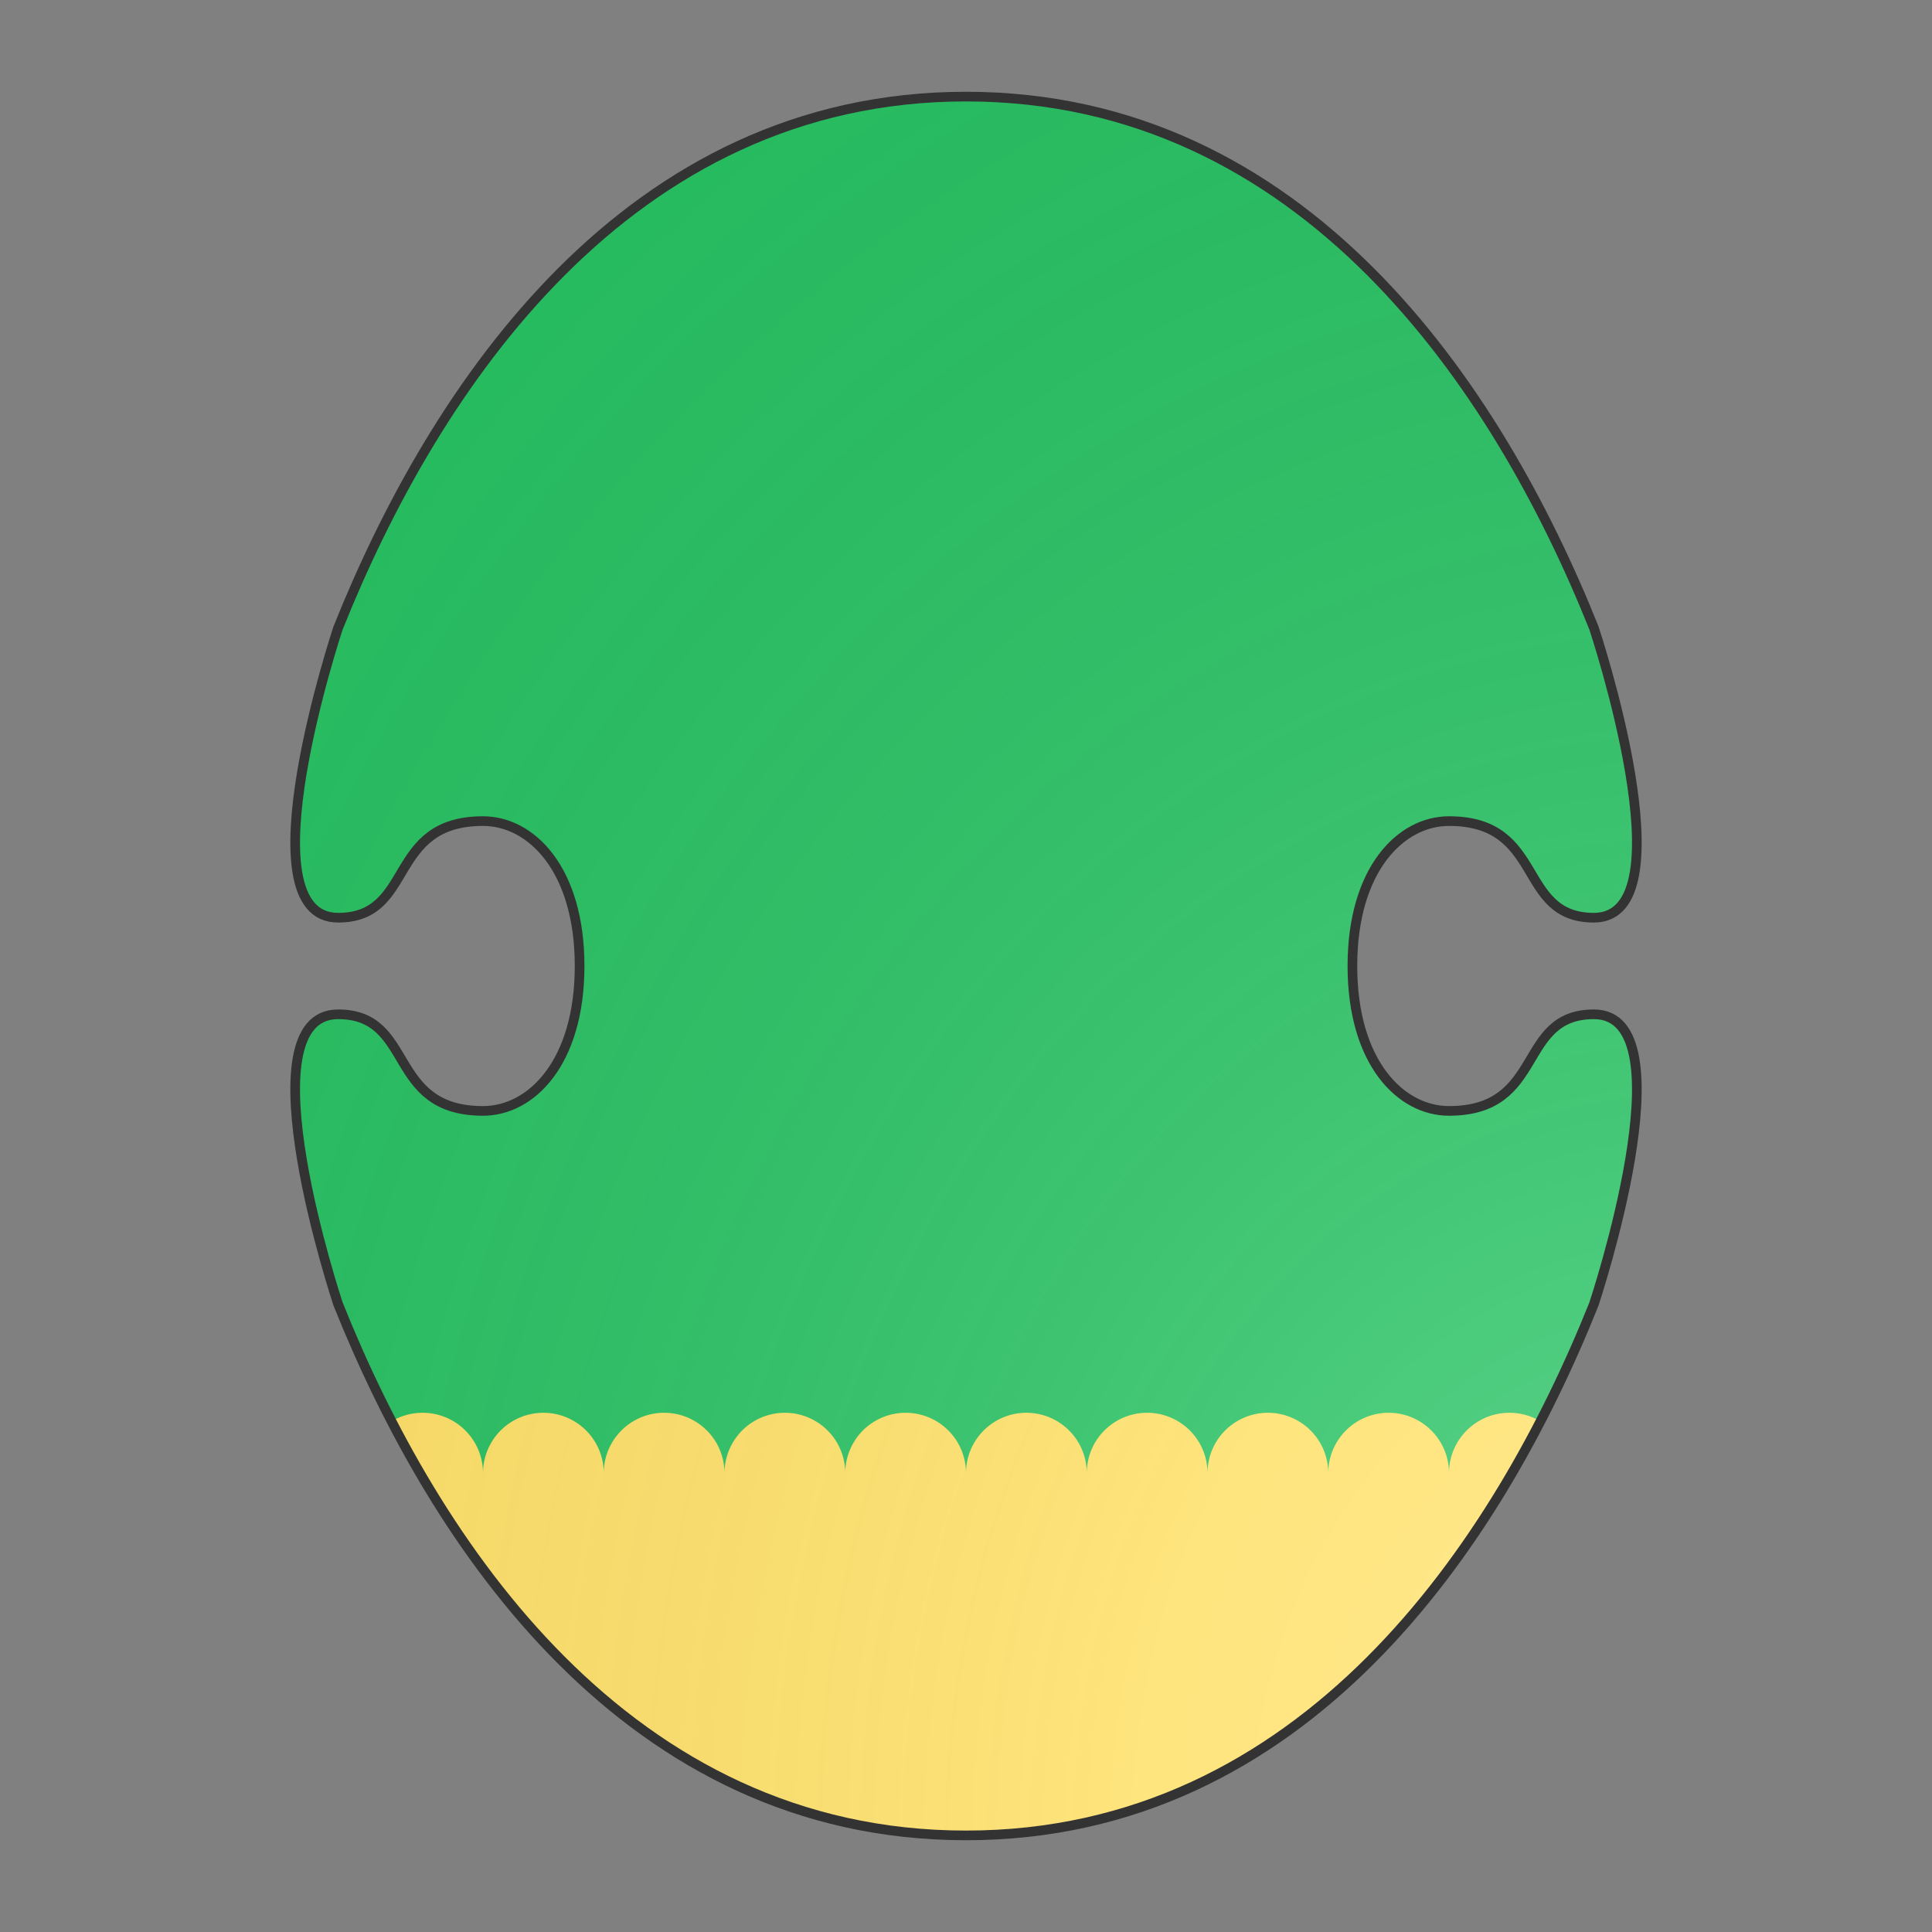 <svg id="coa223224292" width="500" height="500" viewBox="0 0 200 200" xmlns="http://www.w3.org/2000/svg"><rect x="0" y="0" width="200" height="200" fill="#808080" stroke="none"/><defs><clipPath id="boeotian_coa223224292"><path d="M150 115c-5 0-10-5-10-15s5-15 10-15c10 0 7 10 15 10 10 0 0-30 0-30-10-25-30-55-65-55S45 40 35 65c0 0-10 30 0 30 8 0 5-10 15-10 5 0 10 5 10 15s-5 15-10 15c-10 0-7-10-15-10-10 0 0 30 0 30 10 25 30 55 65 55s55-30 65-55c0 0 10-30 0-30-8 0-5 10-15 10z"/></clipPath><radialGradient id="backlight" cx="100%" cy="100%" r="150%"><stop stop-color="#fff" stop-opacity=".3" offset="0"/><stop stop-color="#fff" stop-opacity=".15" offset=".25"/><stop stop-color="#000" stop-opacity="0" offset="1"/></radialGradient></defs><g clip-path="url(#boeotian_coa223224292)"><rect x="0" y="0" width="200" height="200" fill="#26c061"/><g fill="#ffe066" stroke="none"><path d="M0,102.5 a6.25,6.25,0,0,1,12.5,0 a6.25,6.25,0,0,1,12.5,0 a6.25,6.25,0,0,1,12.5,0 a6.25,6.25,0,0,1,12.5,0 a6.25,6.25,0,0,1,12.5,0 a6.25,6.25,0,0,1,12.5,0 a6.25,6.25,0,0,1,12.5,0 a6.25,6.25,0,0,1,12.5,0 a6.25,6.25,0,0,1,12.5,0 a6.25,6.25,0,0,1,12.5,0 a6.25,6.25,0,0,1,12.5,0 a6.25,6.25,0,0,1,12.5,0 a6.25,6.25,0,0,1,12.5,0 a6.25,6.25,0,0,1,12.5,0 a6.25,6.25,0,0,1,12.5,0 a6.25,6.25,0,0,1,12.5,0 v12.5 H0 z" transform="translate(0,50)"/><rect x="0" y="164" width="200" height="36" stroke="none"/></g></g><path d="M150 115c-5 0-10-5-10-15s5-15 10-15c10 0 7 10 15 10 10 0 0-30 0-30-10-25-30-55-65-55S45 40 35 65c0 0-10 30 0 30 8 0 5-10 15-10 5 0 10 5 10 15s-5 15-10 15c-10 0-7-10-15-10-10 0 0 30 0 30 10 25 30 55 65 55s55-30 65-55c0 0 10-30 0-30-8 0-5 10-15 10z" fill="url(#backlight)" stroke="#333"/></svg>